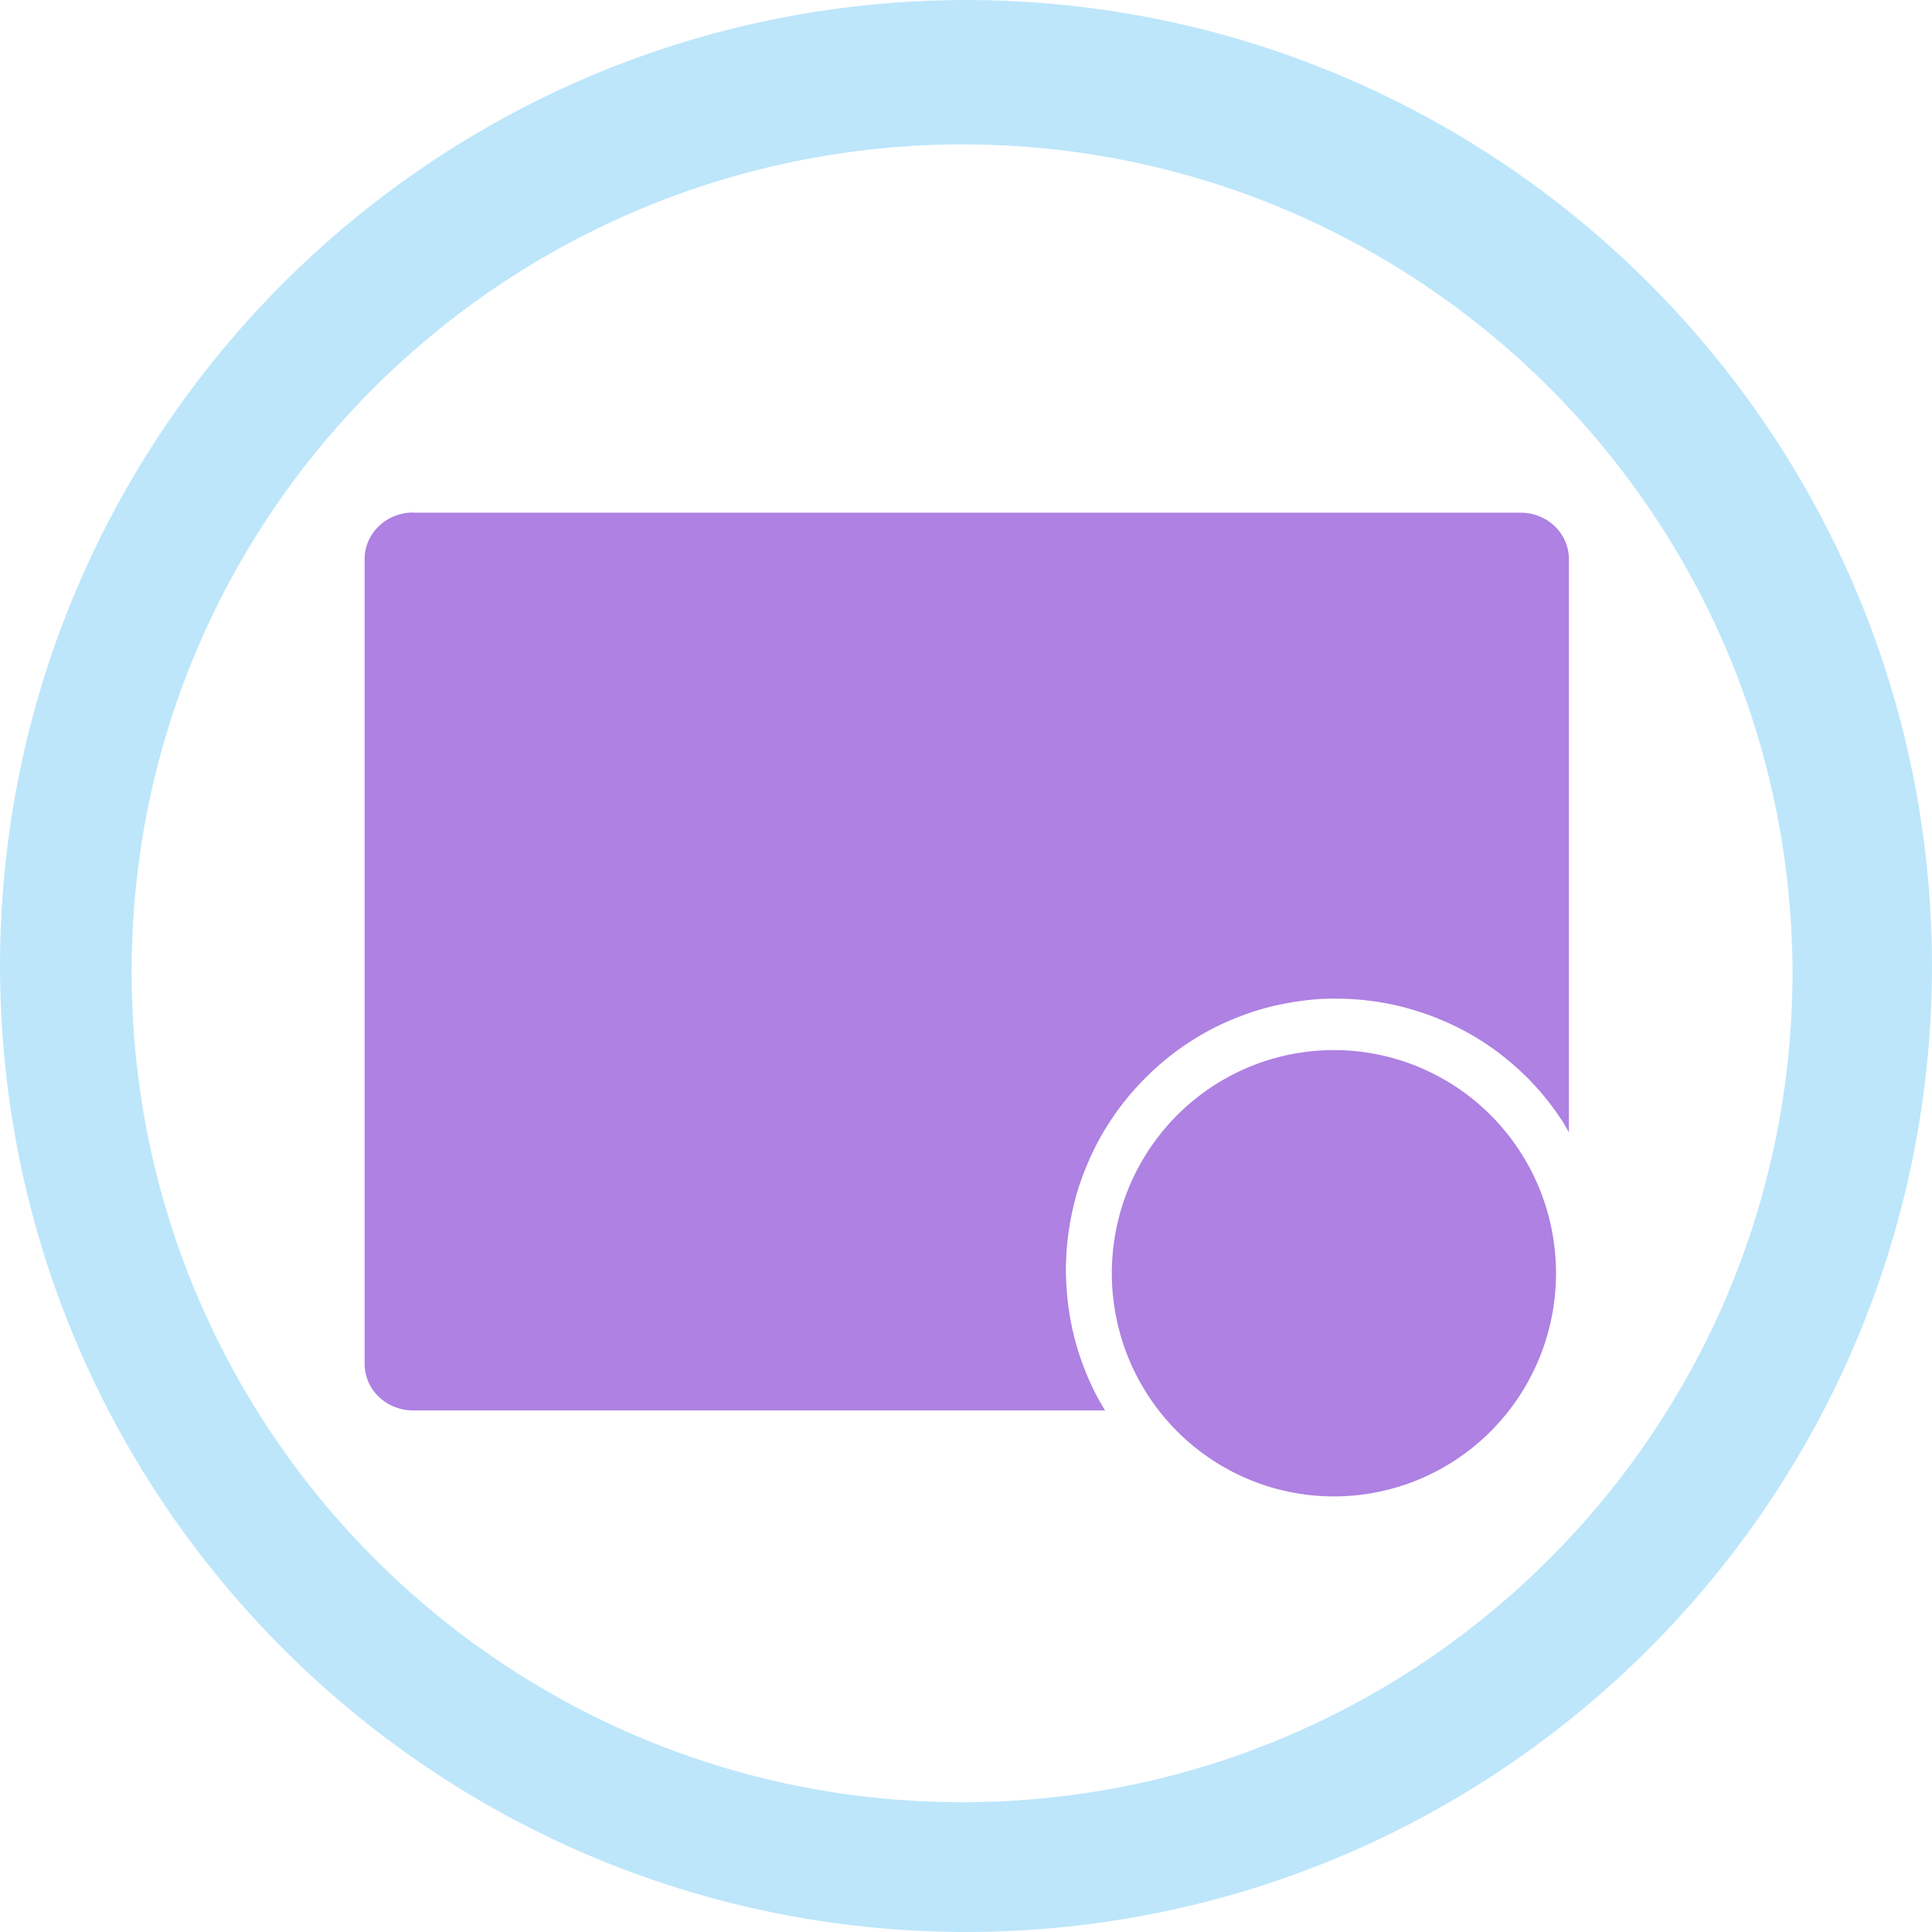 <?xml version="1.0" encoding="UTF-8" standalone="no"?>
<svg
   width="47.543"
   height="47.543"
   version="1.1"
   viewBox="0 0 12.579 12.579"
   id="svg6"
   sodipodi:docname="komorebi.svg"
   inkscape:version="0.92.4 (5da689c313, 2019-01-14)"
   xmlns:inkscape="http://www.inkscape.org/namespaces/inkscape"
   xmlns:sodipodi="http://sodipodi.sourceforge.net/DTD/sodipodi-0.dtd"
   xmlns="http://www.w3.org/2000/svg"
   xmlns:svg="http://www.w3.org/2000/svg"
   xmlns:rdf="http://www.w3.org/1999/02/22-rdf-syntax-ns#"
   xmlns:cc="http://creativecommons.org/ns#"
   xmlns:dc="http://purl.org/dc/elements/1.1/">
  <defs
     id="defs10" />
  <sodipodi:namedview
     pagecolor="#ffffff"
     bordercolor="#666666"
     borderopacity="1"
     objecttolerance="10"
     gridtolerance="10"
     guidetolerance="10"
     inkscape:pageopacity="0"
     inkscape:pageshadow="2"
     inkscape:window-width="1136"
     inkscape:window-height="480"
     id="namedview8"
     showgrid="false"
     inkscape:zoom="4.9166667"
     inkscape:cx="2.1355932"
     inkscape:cy="24"
     inkscape:window-x="0"
     inkscape:window-y="25"
     inkscape:window-maximized="0"
     inkscape:current-layer="svg6"
     inkscape:showpageshadow="0"
     inkscape:pagecheckerboard="0"
     inkscape:deskcolor="#d1d1d1" />
  <path
     d="M 6.284,0 C 2.816,0.006 0.006,2.816 0,6.284 c -4.6090225e-6,3.473 2.812,6.289 6.284,6.295 3.477,0 6.295,-2.818 6.295,-6.295 C 12.573,2.812 9.757,0 6.284,0 Z M 6.274,0.94 c 2.974,0.006 5.386,2.412 5.397,5.387 0,2.986 -2.421,5.407 -5.407,5.407 -2.986,0 -5.407,-2.421 -5.407,-5.407 0,-2.986 2.431,-5.387 5.418,-5.387 z"
     id="path2"
     inkscape:connector-curvature="0"
     style="fill:#bde6fb;fill-opacity:1;stroke-width:1.044" />
  <path
     d="m 2.69,3.337 c -0.175,0 -0.316,0.136 -0.316,0.304 v 5.238 c 0,0.169 0.141,0.304 0.316,0.304 H 7.195 A 1.76,1.768 0 0 1 7.132,9.072 1.76,1.768 0 0 1 7.06,8.91 1.76,1.768 0 0 1 7.004,8.742 1.76,1.768 0 0 1 6.966,8.57 1.76,1.768 0 0 1 6.945,8.395 1.76,1.768 0 0 1 6.94,8.27 1.76,1.768 0 0 1 6.949,8.093 1.76,1.768 0 0 1 6.975,7.919 1.76,1.768 0 0 1 7.018,7.747 1.76,1.768 0 0 1 7.079,7.581 1.76,1.768 0 0 1 7.155,7.422 1.76,1.768 0 0 1 7.247,7.272 1.76,1.768 0 0 1 7.354,7.131 1.76,1.768 0 0 1 7.474,7.002 a 1.76,1.768 0 0 1 0.132,-0.117 1.76,1.768 0 0 1 0.143,-0.103 1.76,1.768 0 0 1 0.152,-0.088 1.76,1.768 0 0 1 0.161,-0.072 1.76,1.768 0 0 1 0.166,-0.056 1.76,1.768 0 0 1 0.172,-0.038 1.76,1.768 0 0 1 0.174,-0.022 1.76,1.768 0 0 1 0.125,-0.004 1.76,1.768 0 0 1 0.176,0.009 1.76,1.768 0 0 1 0.174,0.026 1.76,1.768 0 0 1 0.171,0.044 1.76,1.768 0 0 1 0.165,0.06 1.76,1.768 0 0 1 0.159,0.076 1.76,1.768 0 0 1 0.15,0.092 1.76,1.768 0 0 1 0.14,0.107 1.76,1.768 0 0 1 0.129,0.12 1.76,1.768 0 0 1 0.116,0.133 1.76,1.768 0 0 1 0.102,0.144 1.76,1.768 0 0 1 0.034,0.06 V 3.642 c -4e-6,-0.169 -0.14,-0.304 -0.315,-0.304 H 2.69 Z m 5.996,3.5 A 1.446,1.453 0 0 0 7.239,8.29 1.446,1.453 0 0 0 8.686,9.743 1.446,1.453 0 0 0 10.131,8.29 1.446,1.453 0 0 0 8.686,6.837 Z"
     id="path4"
     inkscape:connector-curvature="0"
     style="opacity:0.8;fill:#9a62da;stroke-width:0.265" />
</svg>
